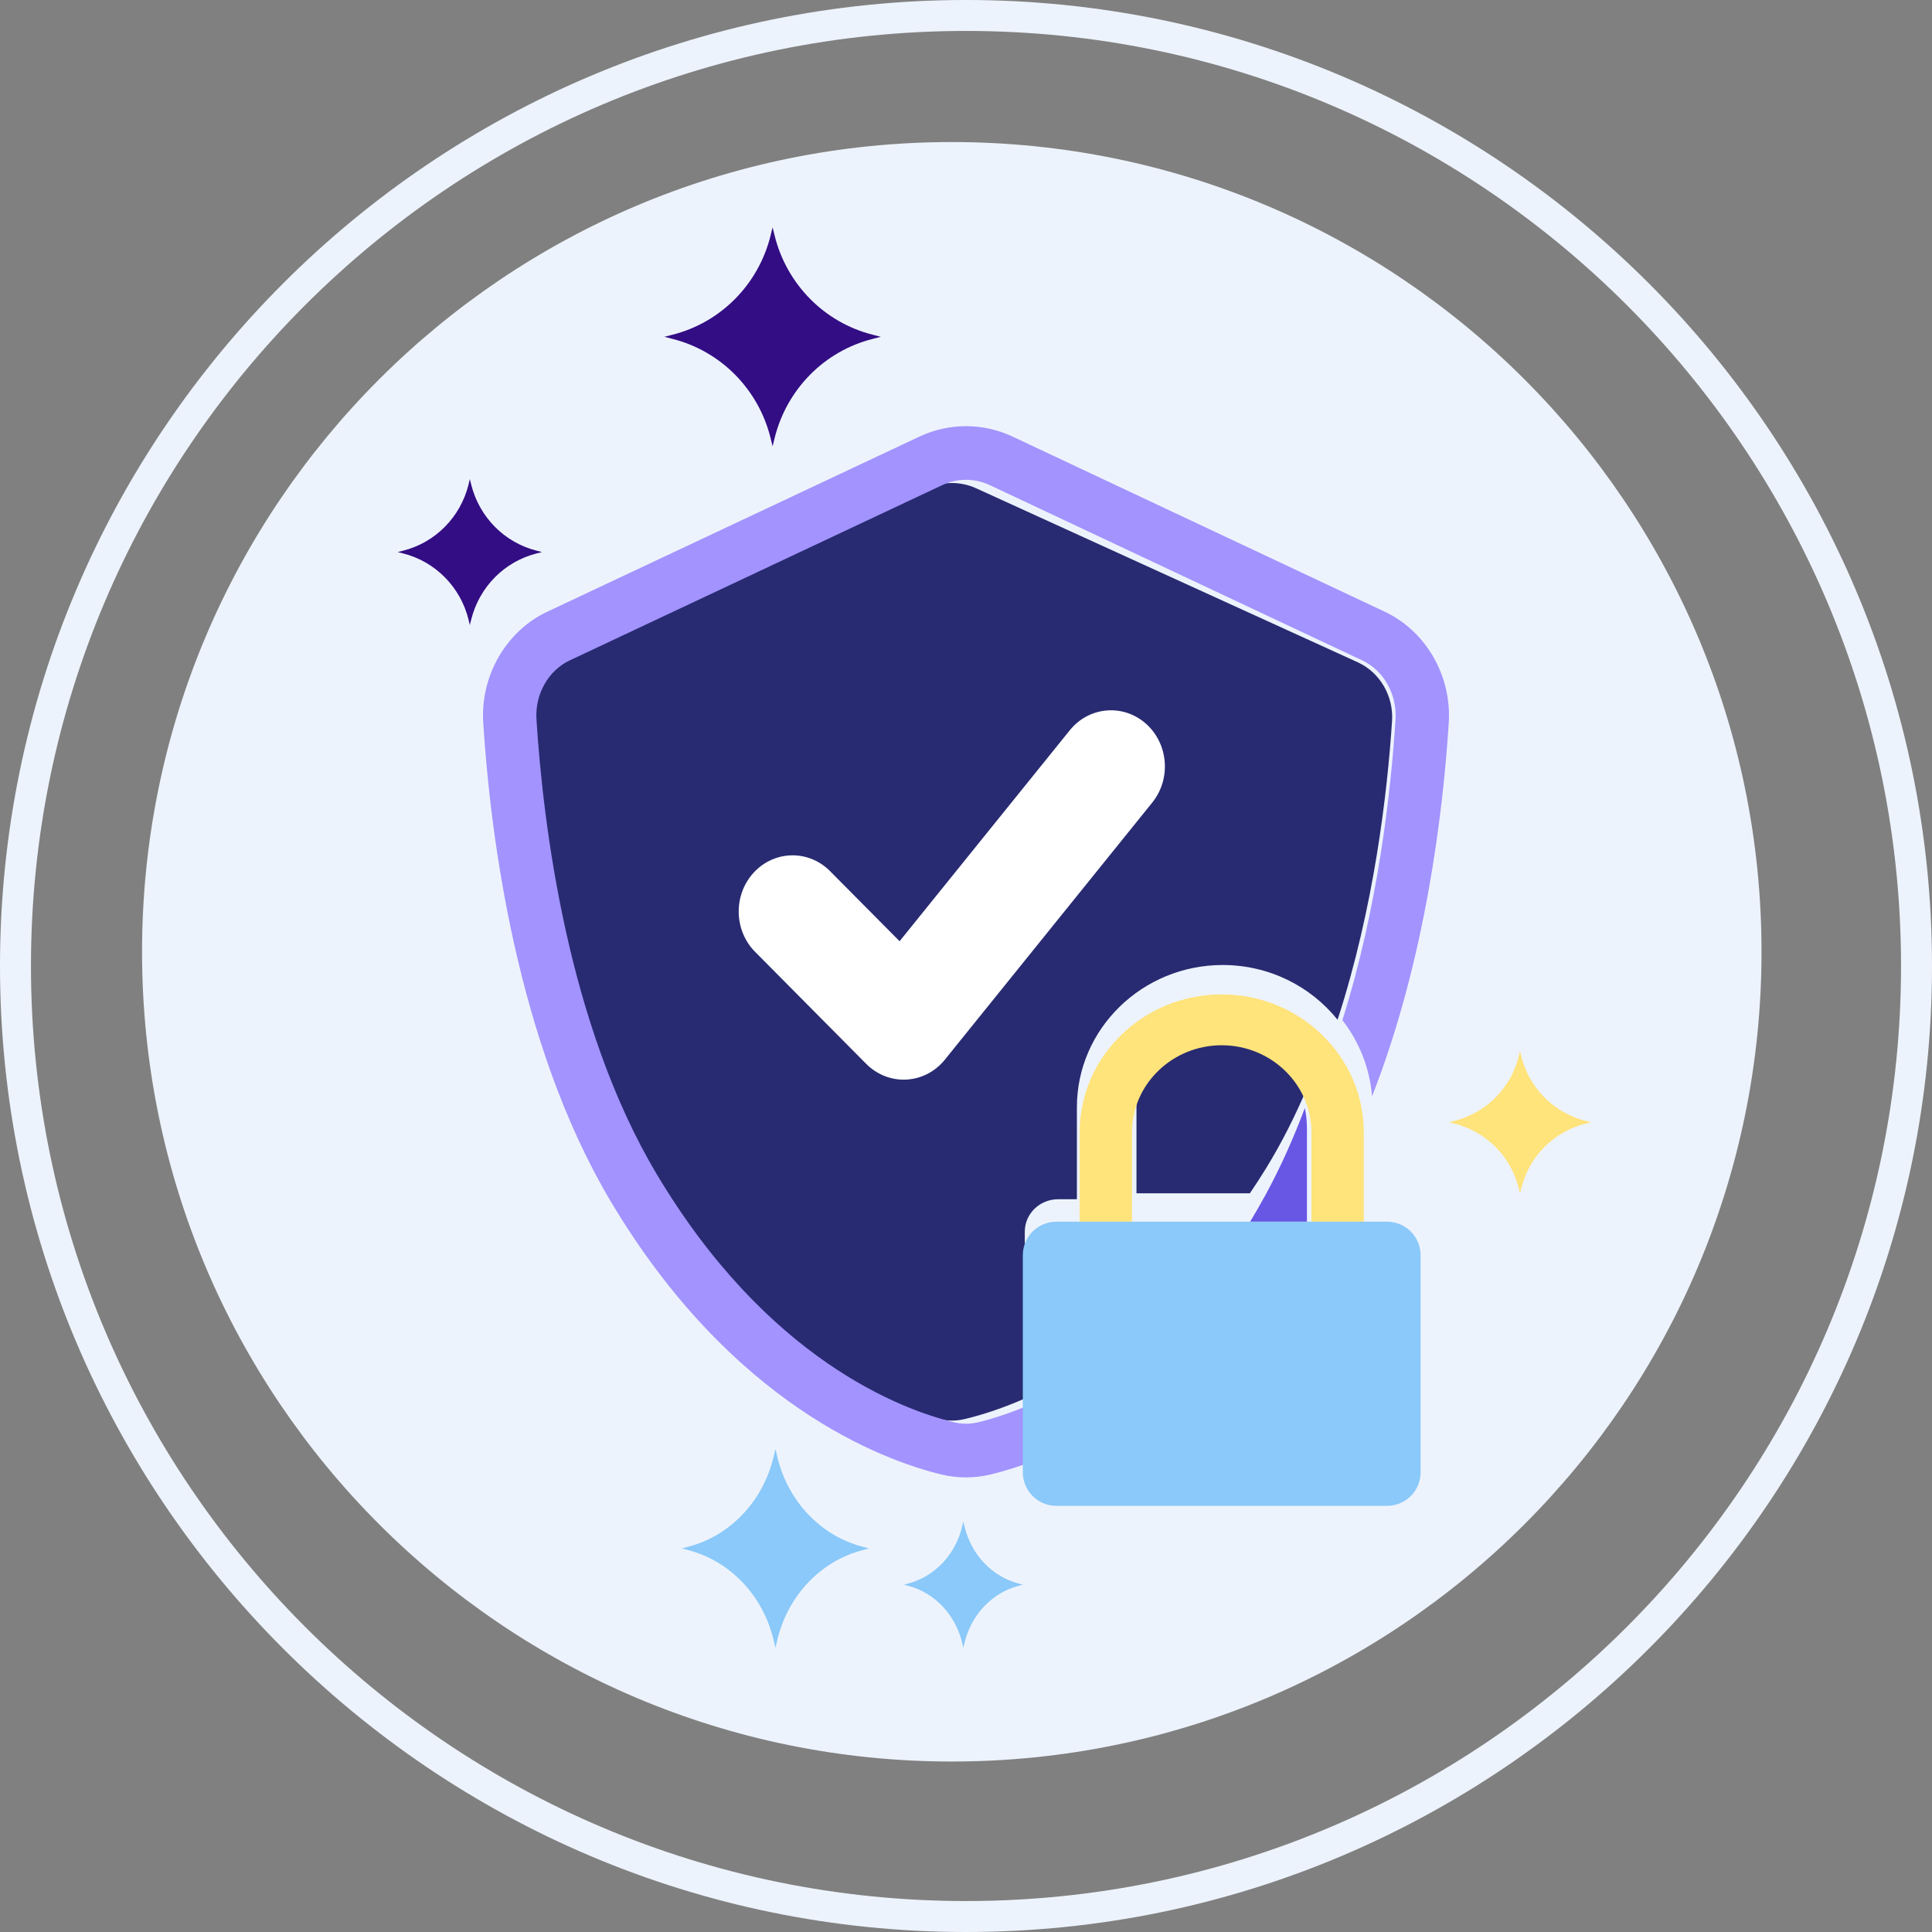<?xml version="1.0" encoding="UTF-8"?>
<svg width="80px" height="80px" viewBox="0 0 80 80" version="1.1" xmlns="http://www.w3.org/2000/svg" xmlns:xlink="http://www.w3.org/1999/xlink">
    <rect x="0" y="0" width="80" height="80" fill="#808080" stroke="none"/>
    <!-- Generator: Sketch 55.2 (78181) - https://sketchapp.com -->
    <title>icon4</title>
    <desc>Created with Sketch.</desc>
    <g id="页面1" stroke="none" stroke-width="1" fill="none" fill-rule="evenodd">
        <g id="首页" transform="translate(-1000, -975)" fill-rule="nonzero">
            <g id="icon4" transform="translate(1000, 975)">
                <path d="M39.412,5.882 C20.894,5.882 5.882,20.895 5.882,39.412 C5.882,57.93 20.894,72.941 39.412,72.941 C57.929,72.941 72.941,57.93 72.941,39.412 C72.941,20.895 57.929,5.882 39.412,5.882 Z" id="路径" fill="#EDF3FC"></path>
                <path d="M40.001,0 C17.945,0 0,17.944 0,40 C0,62.056 17.945,80 40.001,80 C62.057,80 80,62.056 80,40 C80,17.944 62.057,0 40.001,0 Z M40.001,78.718 C18.651,78.718 1.282,61.348 1.282,40 C1.282,18.65 18.651,1.281 40.001,1.281 C61.35,1.281 78.718,18.651 78.718,40 C78.718,61.348 61.35,78.718 40.001,78.718 Z" id="形状" fill="#EDF3FC"></path>
                <path d="M50.633,42.353 C48.662,42.353 47.059,43.917 47.059,45.84 L47.059,49.412 L51.755,49.412 C51.986,49.071 52.21,48.726 52.426,48.375 C53.071,47.325 53.631,46.209 54.118,45.063 C53.754,43.513 52.331,42.353 50.633,42.353 L50.633,42.353 Z" id="路径" fill="#282B71"></path>
                <path d="M56.222,27.424 L40.427,20.222 C40.11,20.076 39.763,20 39.412,20 C39.06,20 38.719,20.074 38.397,20.221 L22.602,27.424 C21.685,27.842 21.115,28.818 21.182,29.854 C21.467,34.204 22.508,42.418 26.281,48.552 C30.975,56.183 36.661,58.235 38.887,58.762 C39.23,58.843 39.593,58.844 39.937,58.762 C40.543,58.619 41.406,58.361 42.434,57.91 L42.434,51.003 C42.434,50.26 43.052,49.658 43.814,49.658 L44.592,49.658 L44.592,45.848 C44.592,42.601 47.301,39.959 50.63,39.959 C52.56,39.959 54.28,40.848 55.386,42.227 C56.902,37.562 57.448,32.814 57.642,29.854 C57.709,28.819 57.138,27.842 56.222,27.424 L56.222,27.424 Z" id="路径" fill="#282B71"></path>
                <path d="M51.765,50.588 L54.118,50.588 L54.118,46.724 C54.118,46.435 54.087,46.153 54.031,45.882 C53.564,47.123 53.027,48.33 52.408,49.467 C52.201,49.846 51.986,50.22 51.765,50.588 Z" id="路径" fill="#6857E5"></path>
                <path d="M57.336,25.328 L41.926,18.077 C40.705,17.504 39.295,17.504 38.075,18.077 L22.664,25.328 C20.953,26.132 19.887,27.982 20.01,29.929 C20.301,34.51 21.374,43.177 25.295,49.757 C30.303,58.159 36.525,60.454 38.969,61.053 C39.306,61.134 39.654,61.176 40,61.176 C40.347,61.176 40.694,61.134 41.032,61.052 C41.552,60.925 42.242,60.721 43.055,60.398 C42.984,60.23 42.948,60.05 42.948,59.868 L42.948,58.034 C41.945,58.487 41.103,58.747 40.513,58.891 C40.177,58.974 39.823,58.973 39.488,58.891 C37.316,58.361 31.768,56.295 27.189,48.612 C23.508,42.437 22.492,34.167 22.214,29.788 C22.148,28.745 22.704,27.762 23.599,27.342 L39.01,20.091 C39.32,19.944 39.658,19.867 40,19.868 C40.343,19.868 40.676,19.942 40.991,20.091 L56.401,27.342 C57.295,27.763 57.852,28.746 57.786,29.788 C57.597,32.768 57.065,37.548 55.586,42.244 C56.293,43.151 56.72,44.247 56.814,45.396 C59.04,39.72 59.76,33.549 59.99,29.929 C60.113,27.982 59.047,26.133 57.336,25.328 L57.336,25.328 Z" id="路径" fill="#A293FE"></path>
                <path d="M36.132,13.859 C34.135,13.353 32.579,11.776 32.076,9.757 L31.992,9.412 L31.907,9.757 C31.406,11.777 29.846,13.354 27.85,13.859 L27.512,13.946 L27.85,14.034 C29.847,14.539 31.406,16.116 31.907,18.136 L31.992,18.481 L32.076,18.136 C32.579,16.116 34.135,14.538 36.132,14.034 L36.471,13.946 L36.132,13.859 L36.132,13.859 Z M22.216,22.801 C20.886,22.464 19.847,21.413 19.512,20.067 L19.456,19.837 L19.4,20.067 C19.066,21.414 18.027,22.465 16.696,22.801 L16.471,22.86 L16.696,22.918 C18.027,23.254 19.066,24.306 19.4,25.653 L19.456,25.882 L19.512,25.653 C19.847,24.306 20.886,23.255 22.216,22.918 L22.442,22.86 L22.216,22.801 L22.216,22.801 Z" id="形状" fill="#330D84"></path>
                <path d="M65.658,46.414 C64.348,46.085 63.326,45.062 62.998,43.752 L62.941,43.529 L62.884,43.752 C62.557,45.063 61.533,46.086 60.223,46.414 L60,46.47 L60.223,46.526 C61.533,46.854 62.557,47.877 62.884,49.188 L62.941,49.412 L62.998,49.188 C63.325,47.877 64.348,46.854 65.658,46.526 L65.882,46.47 L65.658,46.414 L65.658,46.414 Z" id="路径" fill="#FFE37B"></path>
                <path d="M35.689,64.038 C33.963,63.579 32.615,62.146 32.183,60.312 L32.11,60 L32.035,60.312 C31.603,62.147 30.255,63.58 28.529,64.038 L28.235,64.118 L28.529,64.196 C30.255,64.655 31.603,66.087 32.035,67.922 L32.11,68.235 L32.183,67.922 C32.615,66.087 33.963,64.656 35.689,64.196 L35.984,64.118 L35.689,64.038 L35.689,64.038 Z M42.166,65.568 C41.069,65.275 40.212,64.365 39.937,63.199 L39.891,63 L39.843,63.199 C39.569,64.365 38.712,65.276 37.615,65.568 L37.428,65.618 L37.615,65.668 C38.712,65.959 39.569,66.869 39.843,68.035 L39.891,68.235 L39.937,68.035 C40.212,66.87 41.069,65.96 42.166,65.668 L42.353,65.618 L42.166,65.568 L42.166,65.568 Z" id="形状" fill="#8AC9F9"></path>
                <path d="M50.588,41.176 C47.345,41.176 44.706,43.74 44.706,46.892 L44.706,50.588 L46.872,50.588 L46.872,46.892 C46.872,44.901 48.539,43.282 50.588,43.282 C52.637,43.282 54.304,44.901 54.304,46.892 L54.304,50.588 L56.471,50.588 L56.471,46.892 C56.471,43.74 53.832,41.176 50.588,41.176 Z" id="路径" fill="#FFE37B"></path>
                <path d="M57.437,50.588 L43.74,50.588 C42.974,50.588 42.353,51.209 42.353,51.974 L42.353,60.966 C42.353,61.334 42.499,61.687 42.759,61.947 C43.019,62.207 43.372,62.353 43.74,62.353 L57.437,62.353 C57.805,62.353 58.158,62.207 58.418,61.947 C58.678,61.687 58.824,61.334 58.824,60.966 L58.824,51.974 C58.824,51.209 58.203,50.588 57.437,50.588 L57.437,50.588 Z" id="路径" fill="#8AC9F9"></path>
                <path d="M47.44,29.957 C46.497,29.132 45.089,29.257 44.296,30.241 L37.25,38.974 L34.371,36.072 C33.487,35.179 32.074,35.203 31.216,36.126 C30.359,37.05 30.382,38.522 31.268,39.415 L35.867,44.052 C36.312,44.5 36.915,44.736 37.533,44.703 C38.151,44.67 38.728,44.371 39.126,43.877 L47.711,33.234 C48.505,32.251 48.384,30.784 47.44,29.957 L47.44,29.957 Z" id="路径" fill="#FFFFFF"></path>
            </g>
        </g>
    </g>
</svg>